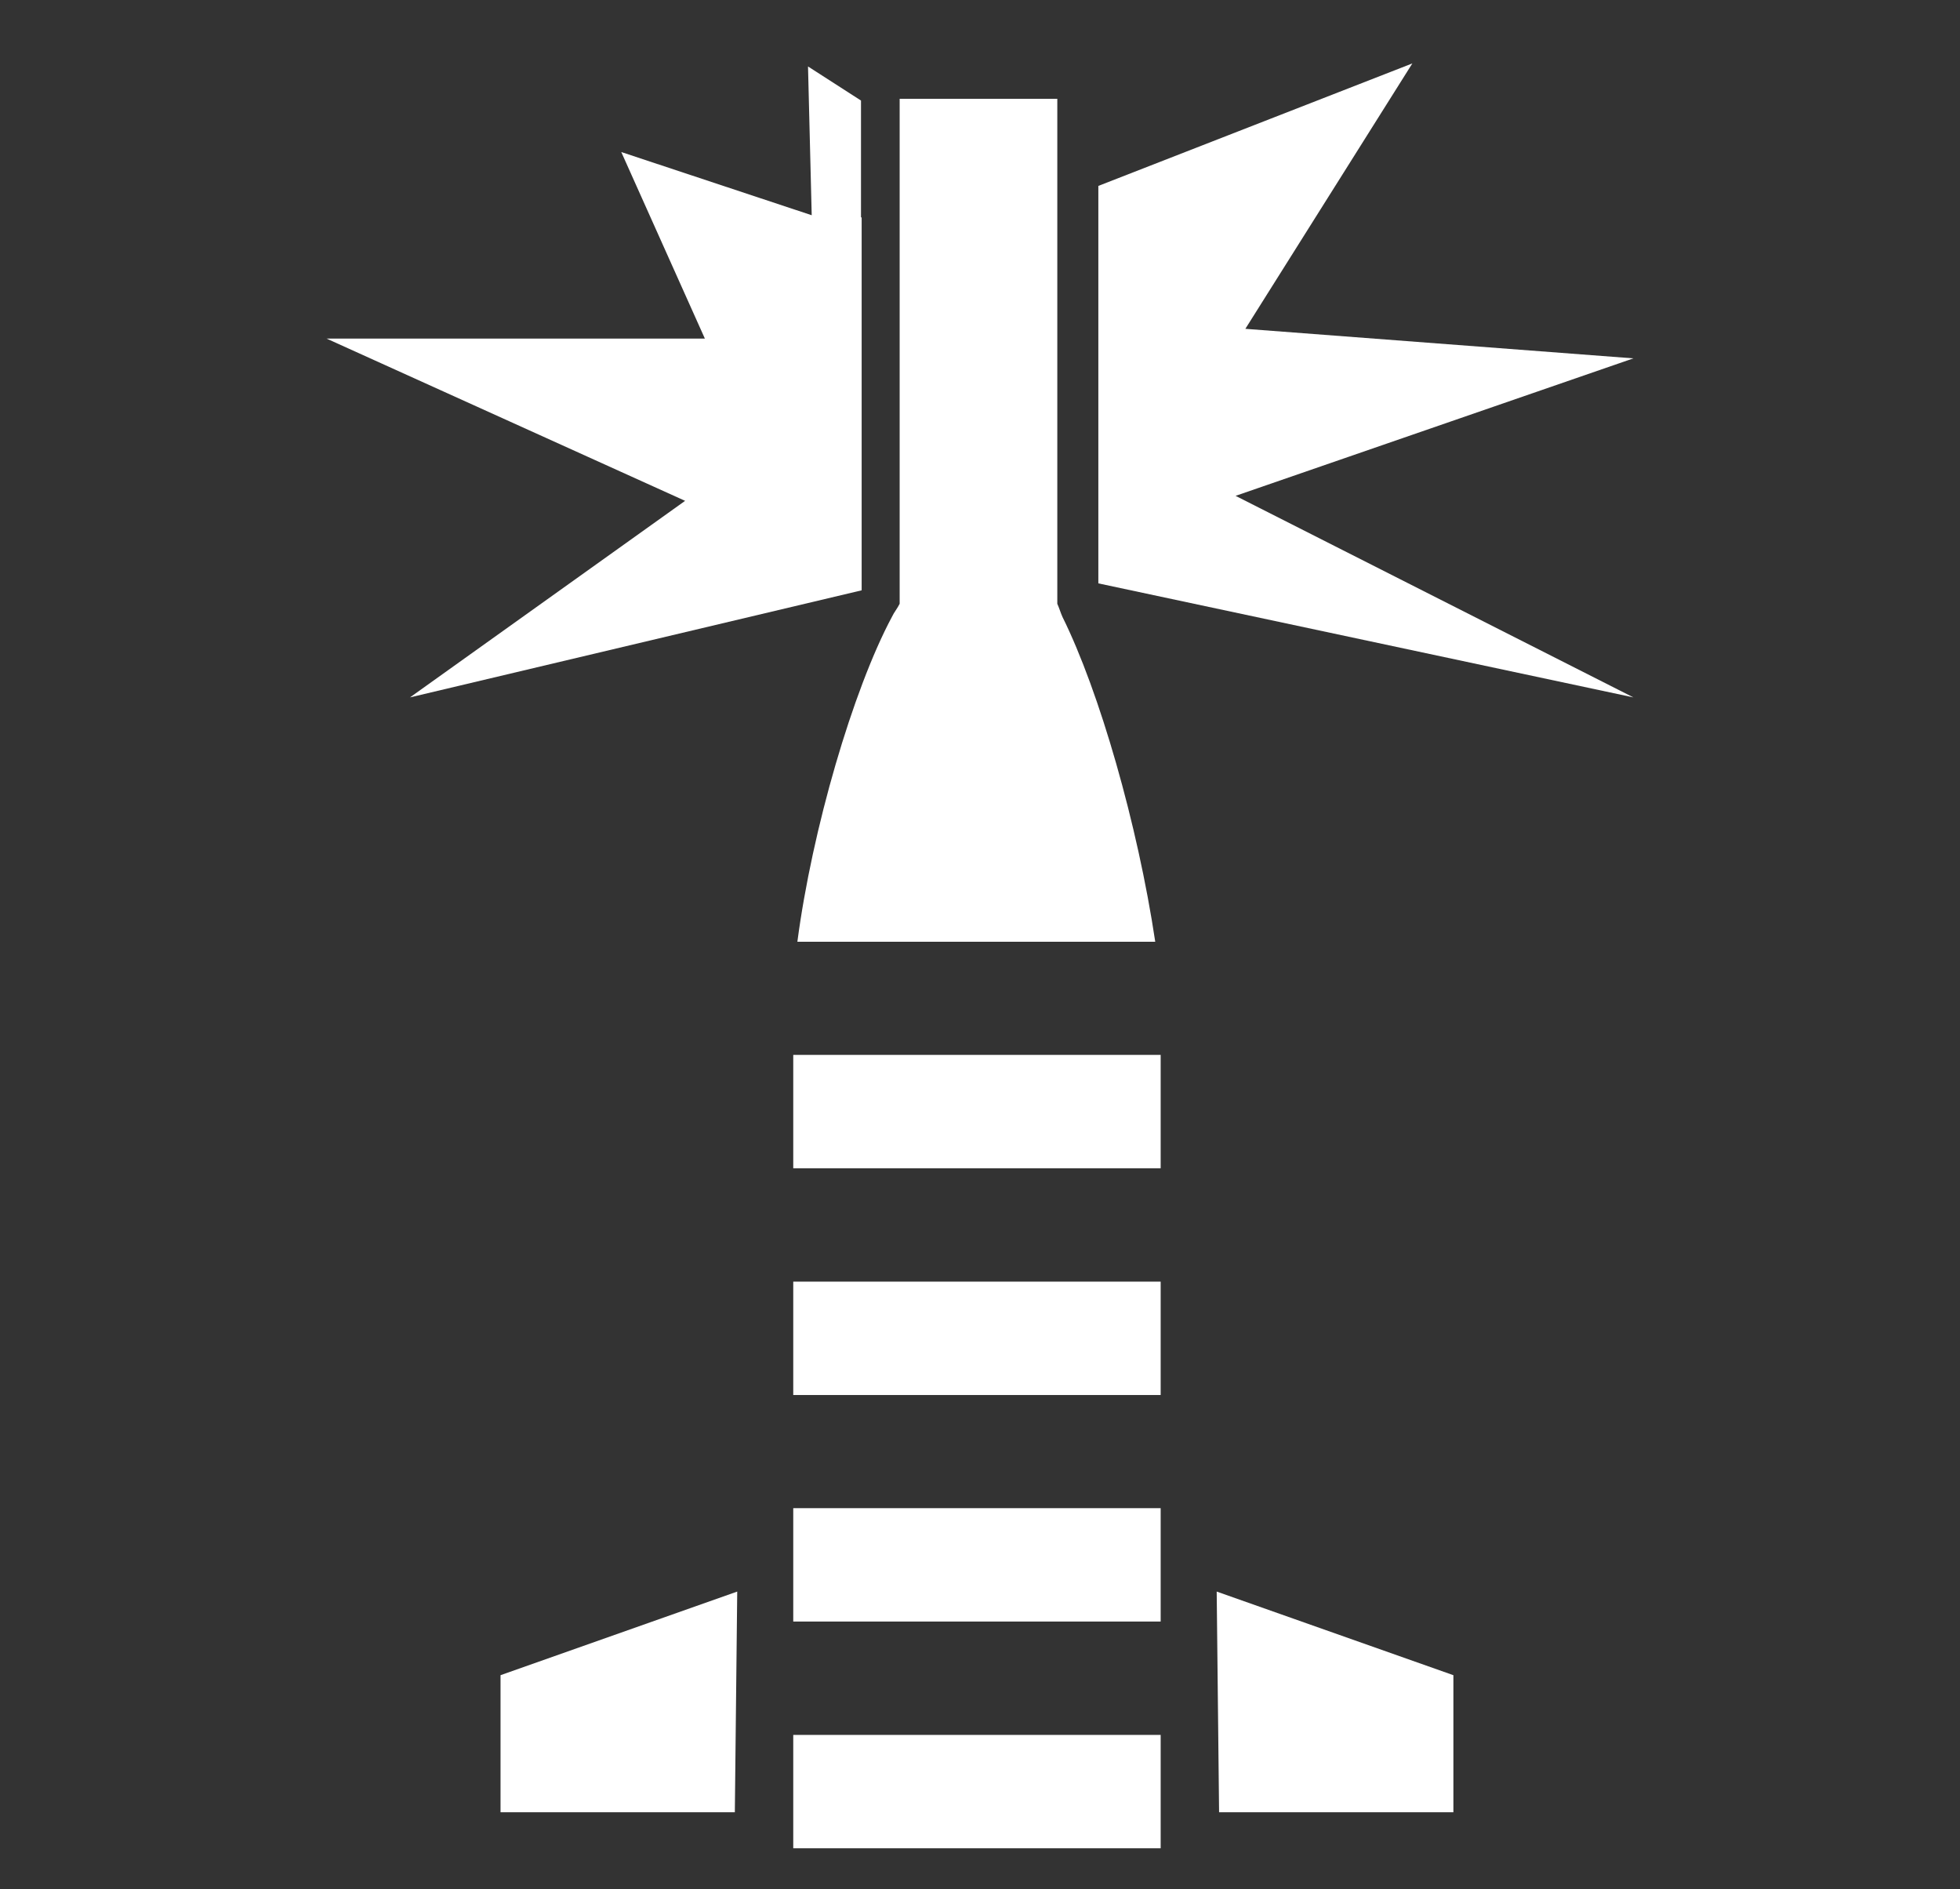 <?xml version="1.0" encoding="UTF-8"?><svg id="Layer_1" xmlns="http://www.w3.org/2000/svg" viewBox="0 0 90.26 86.98"><rect x="0" y="0" width="90.26" height="86.98" fill="#333333" stroke="none"/><defs><style>.cls-1{fill:#fff;}</style></defs><polygon class="cls-1" points="39.68 27.18 39.68 10.01 39.65 10.01 39.65 4.63 37.21 3.06 37.38 9.91 28.61 7 32.46 15.59 15.04 15.59 31.55 23.06 18.88 32.11 39.68 27.18"/><polygon class="cls-1" points="57.35 15.14 65.04 2.92 50.58 8.56 50.58 26.86 75.22 32.11 56.9 22.83 75.22 16.5 57.35 15.14"/><polygon class="cls-1" points="23.05 83.44 33.84 83.44 33.95 73.28 23.05 77.13 23.05 83.44"/><polygon class="cls-1" points="56.14 83.44 66.93 83.44 66.93 77.13 56.03 73.28 56.14 83.44"/><polygon class="cls-1" points="36.53 84.06 36.53 85.1 43.89 85.1 44.99 85.1 53.45 85.1 53.45 84.06 53.45 79.88 36.53 79.88 36.53 84.06"/><rect class="cls-1" x="36.53" y="69.44" width="16.92" height="5.22"/><rect class="cls-1" x="36.53" y="59.01" width="16.92" height="5.22"/><path class="cls-1" d="m48.69,19.03V4.55h-7.26v23.25c-.12.24-.24.36-.36.61-1.79,3.35-3.67,9.78-4.35,14.95h16.48c-.81-5.4-2.57-11.52-4.27-14.95-.08-.17-.16-.44-.24-.61v-8.77Z"/><rect class="cls-1" x="36.53" y="48.57" width="16.92" height="5.22"/></svg>